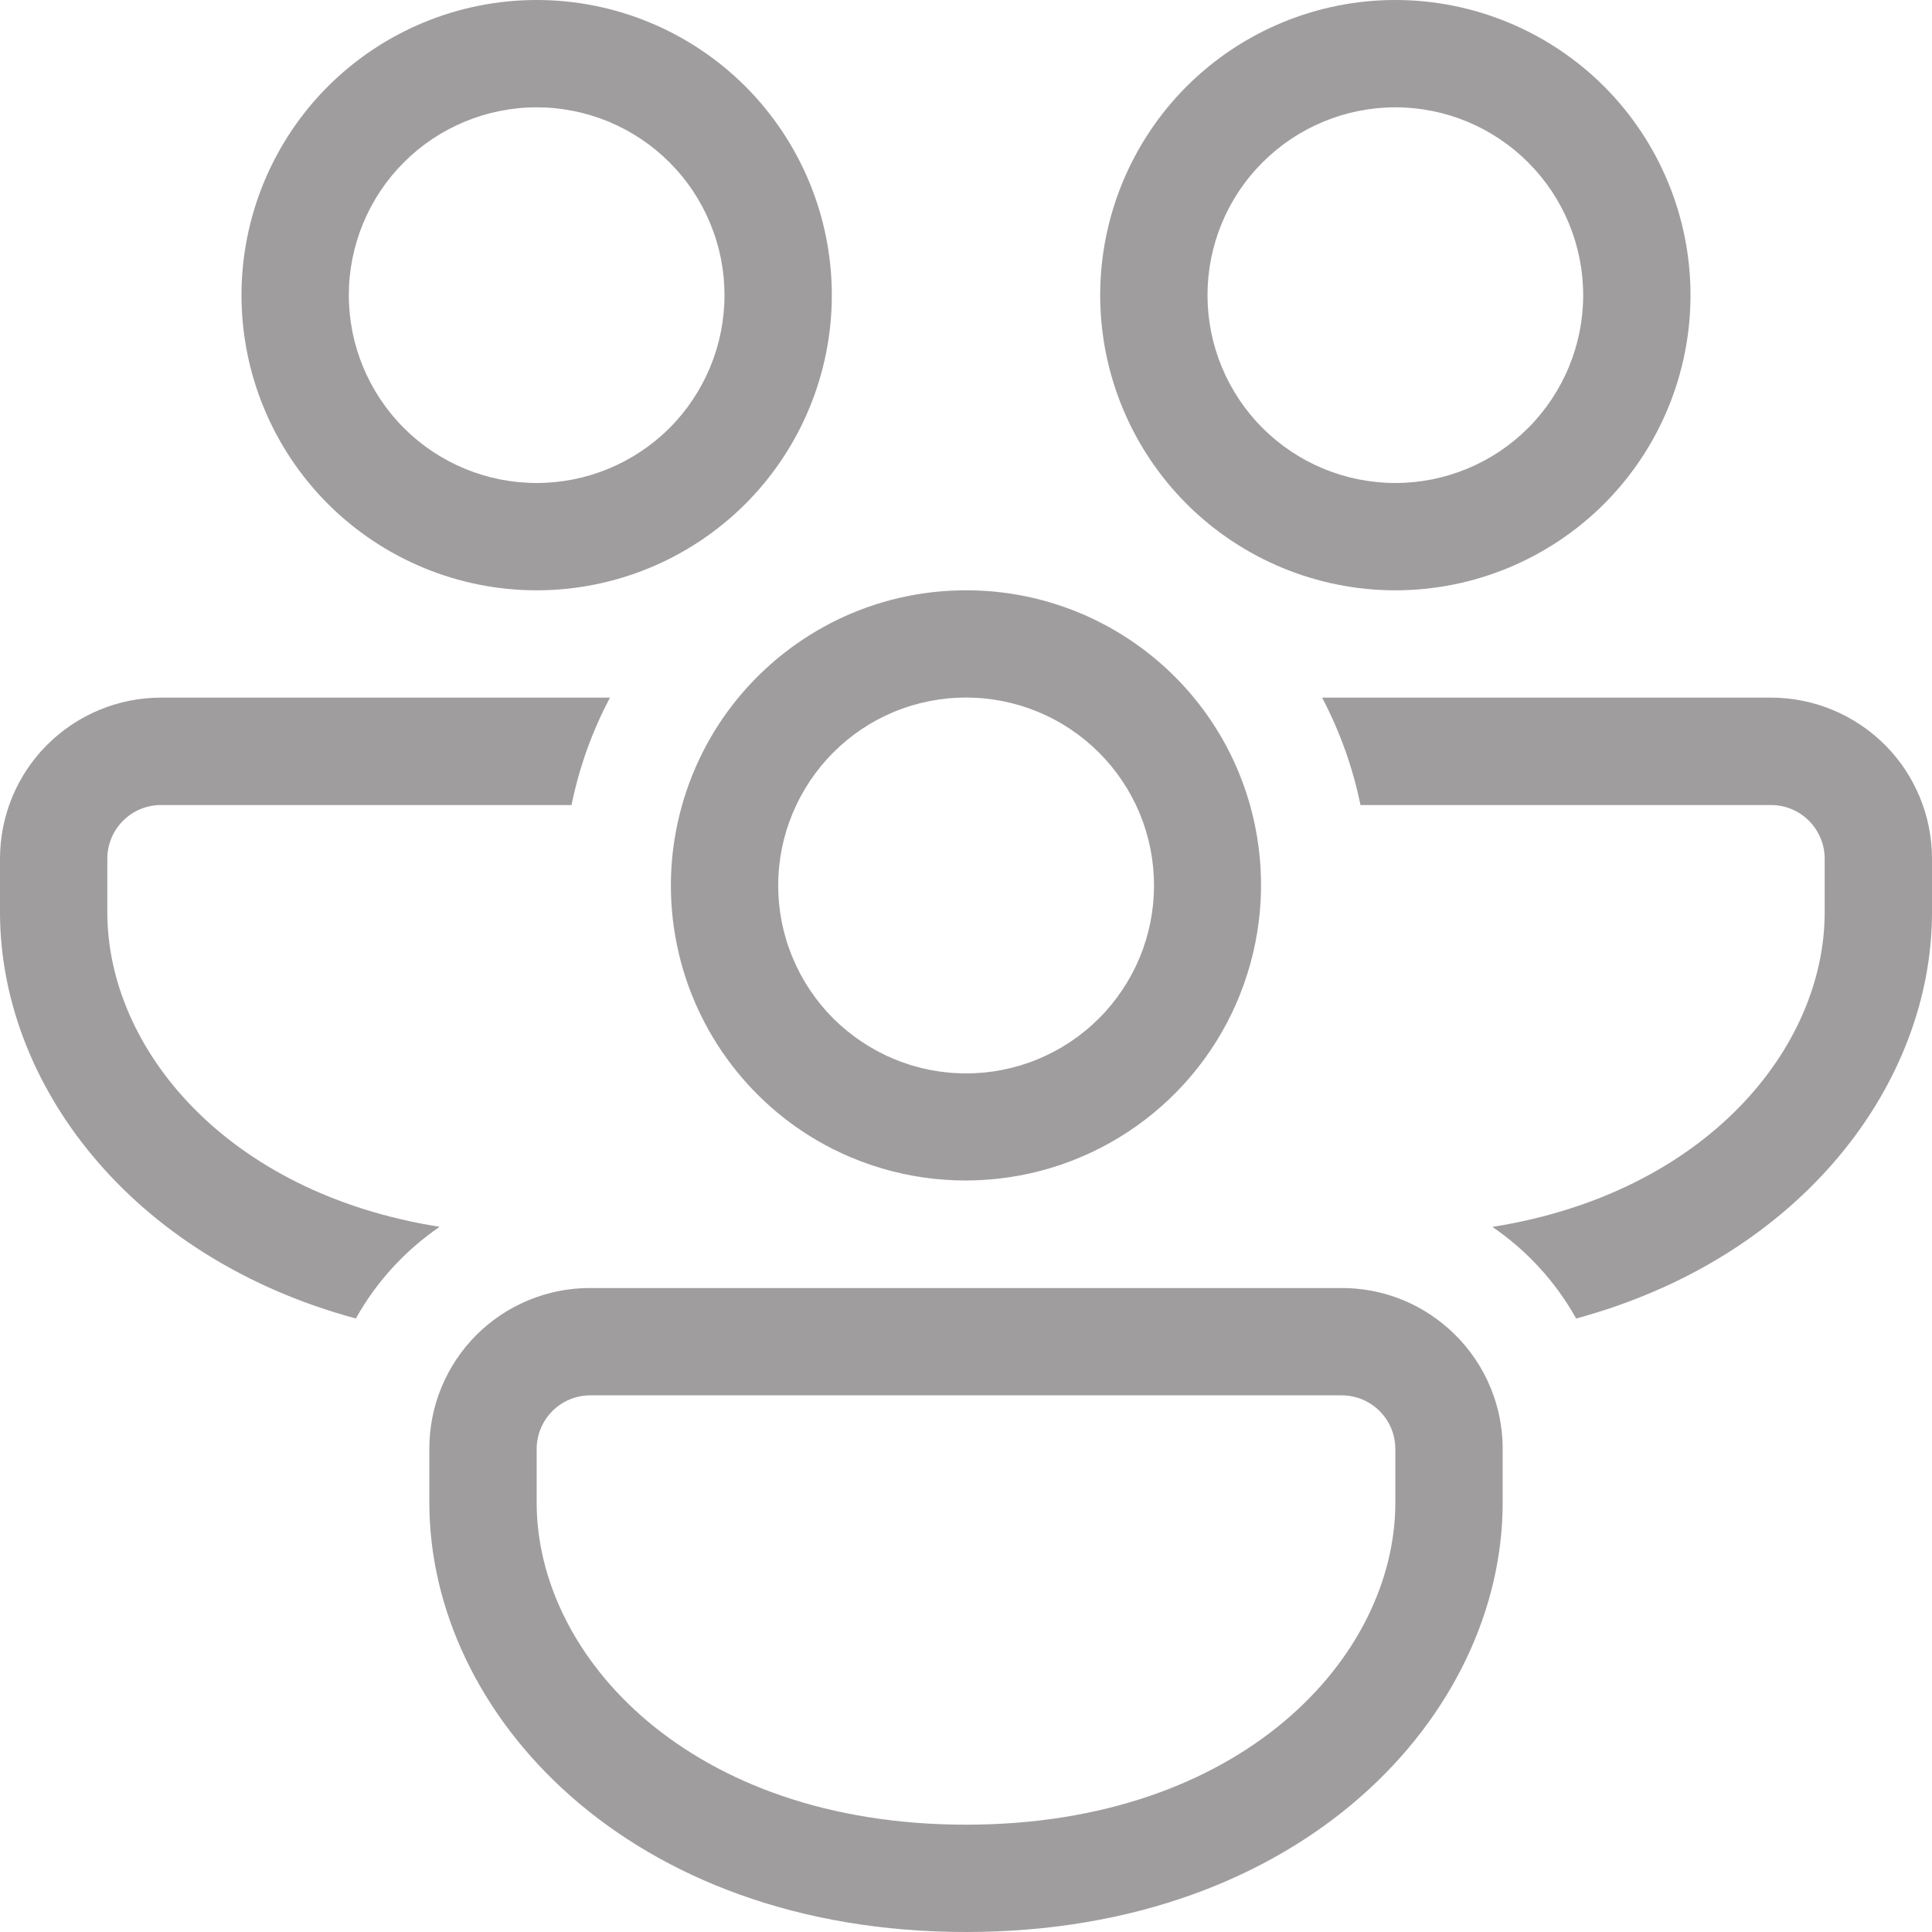 <?xml version="1.0" encoding="UTF-8" standalone="no"?><svg width='22' height='22' viewBox='0 0 22 22' fill='none' xmlns='http://www.w3.org/2000/svg'>
<path d='M9.472 3.361C9.472 2.47 9.118 1.615 8.488 0.984C7.857 0.354 7.003 0 6.111 0C5.22 0 4.365 0.354 3.734 0.984C3.104 1.615 2.75 2.47 2.75 3.361C2.75 4.253 3.104 5.107 3.734 5.738C4.365 6.368 5.22 6.722 6.111 6.722C7.003 6.722 7.857 6.368 8.488 5.738C9.118 5.107 9.472 4.253 9.472 3.361ZM3.972 3.361C3.972 3.08 4.028 2.802 4.135 2.543C4.243 2.283 4.4 2.047 4.599 1.849C4.797 1.65 5.033 1.493 5.293 1.385C5.552 1.278 5.83 1.222 6.111 1.222C6.392 1.222 6.67 1.278 6.93 1.385C7.189 1.493 7.425 1.65 7.624 1.849C7.822 2.047 7.98 2.283 8.087 2.543C8.195 2.802 8.25 3.08 8.25 3.361C8.25 3.928 8.025 4.472 7.624 4.874C7.222 5.275 6.678 5.5 6.111 5.5C5.544 5.5 5 5.275 4.599 4.874C4.198 4.472 3.972 3.928 3.972 3.361ZM1.833 7.944H6.946C6.745 8.323 6.596 8.734 6.508 9.167H1.833C1.671 9.167 1.516 9.231 1.401 9.346C1.287 9.46 1.222 9.616 1.222 9.778V10.389C1.222 11.929 2.565 13.584 5.006 13.97C4.613 14.239 4.285 14.597 4.052 15.014C1.473 14.316 0 12.329 0 10.389V9.778C0 9.292 0.193 8.825 0.537 8.481C0.881 8.138 1.347 7.944 1.833 7.944ZM8.408 7.944C9.024 7.199 9.956 6.722 11 6.722C11.732 6.721 12.444 6.959 13.028 7.401C13.612 7.842 14.036 8.462 14.234 9.167C14.411 9.796 14.401 10.462 14.205 11.085C14.01 11.709 13.637 12.262 13.132 12.677C12.628 13.091 12.014 13.351 11.364 13.422C10.715 13.494 10.059 13.375 9.476 13.08C9.027 12.852 8.635 12.525 8.33 12.125C8.024 11.725 7.812 11.261 7.71 10.768C7.607 10.275 7.617 9.766 7.738 9.277C7.859 8.788 8.087 8.333 8.408 7.944ZM9.068 9.167C8.947 9.421 8.878 9.696 8.864 9.976C8.85 10.257 8.891 10.538 8.986 10.802C9.08 11.067 9.226 11.31 9.414 11.519C9.603 11.727 9.831 11.896 10.085 12.017C10.338 12.137 10.614 12.207 10.894 12.22C11.175 12.235 11.456 12.193 11.72 12.099C11.985 12.004 12.228 11.859 12.437 11.67C12.645 11.482 12.814 11.254 12.935 11C13.178 10.487 13.207 9.898 13.017 9.364C12.826 8.829 12.43 8.392 11.917 8.149C11.404 7.906 10.816 7.877 10.281 8.067C9.746 8.258 9.311 8.654 9.068 9.167ZM17.948 15.014C17.715 14.597 17.389 14.24 16.994 13.971C19.433 13.584 20.778 11.928 20.778 10.389V9.778C20.778 9.616 20.713 9.46 20.599 9.346C20.484 9.231 20.329 9.167 20.167 9.167H15.492C15.405 8.741 15.258 8.329 15.055 7.944H20.167C20.653 7.944 21.119 8.138 21.463 8.481C21.807 8.825 22 9.292 22 9.778V10.389C22 12.329 20.526 14.315 17.948 15.014ZM16.484 15.12C16.151 14.827 15.722 14.666 15.278 14.667H6.722C6.481 14.666 6.243 14.713 6.02 14.805C5.797 14.897 5.595 15.032 5.424 15.202C5.254 15.373 5.119 15.575 5.027 15.798C4.935 16.02 4.888 16.259 4.889 16.5V17.111C4.889 19.52 7.162 22 11 22C14.838 22 17.111 19.52 17.111 17.111V16.5C17.111 15.95 16.869 15.456 16.484 15.119V15.12ZM6.111 16.5C6.111 16.338 6.176 16.183 6.29 16.068C6.405 15.953 6.56 15.889 6.722 15.889H15.278C15.44 15.889 15.595 15.953 15.71 16.068C15.825 16.183 15.889 16.338 15.889 16.5V17.111C15.889 18.869 14.139 20.778 11 20.778C7.861 20.778 6.111 18.869 6.111 17.111V16.5ZM15.889 0C16.78 0 17.635 0.354 18.266 0.984C18.896 1.615 19.25 2.47 19.25 3.361C19.25 4.253 18.896 5.107 18.266 5.738C17.635 6.368 16.78 6.722 15.889 6.722C14.998 6.722 14.143 6.368 13.512 5.738C12.882 5.107 12.528 4.253 12.528 3.361C12.528 2.47 12.882 1.615 13.512 0.984C14.143 0.354 14.998 0 15.889 0ZM15.889 1.222C15.322 1.222 14.778 1.448 14.377 1.849C13.975 2.25 13.75 2.794 13.75 3.361C13.75 3.928 13.975 4.472 14.377 4.874C14.778 5.275 15.322 5.5 15.889 5.5C16.456 5.5 17 5.275 17.401 4.874C17.802 4.472 18.028 3.928 18.028 3.361C18.028 2.794 17.802 2.25 17.401 1.849C17 1.448 16.456 1.222 15.889 1.222Z' fill='#9F9D9E'/>
</svg>
